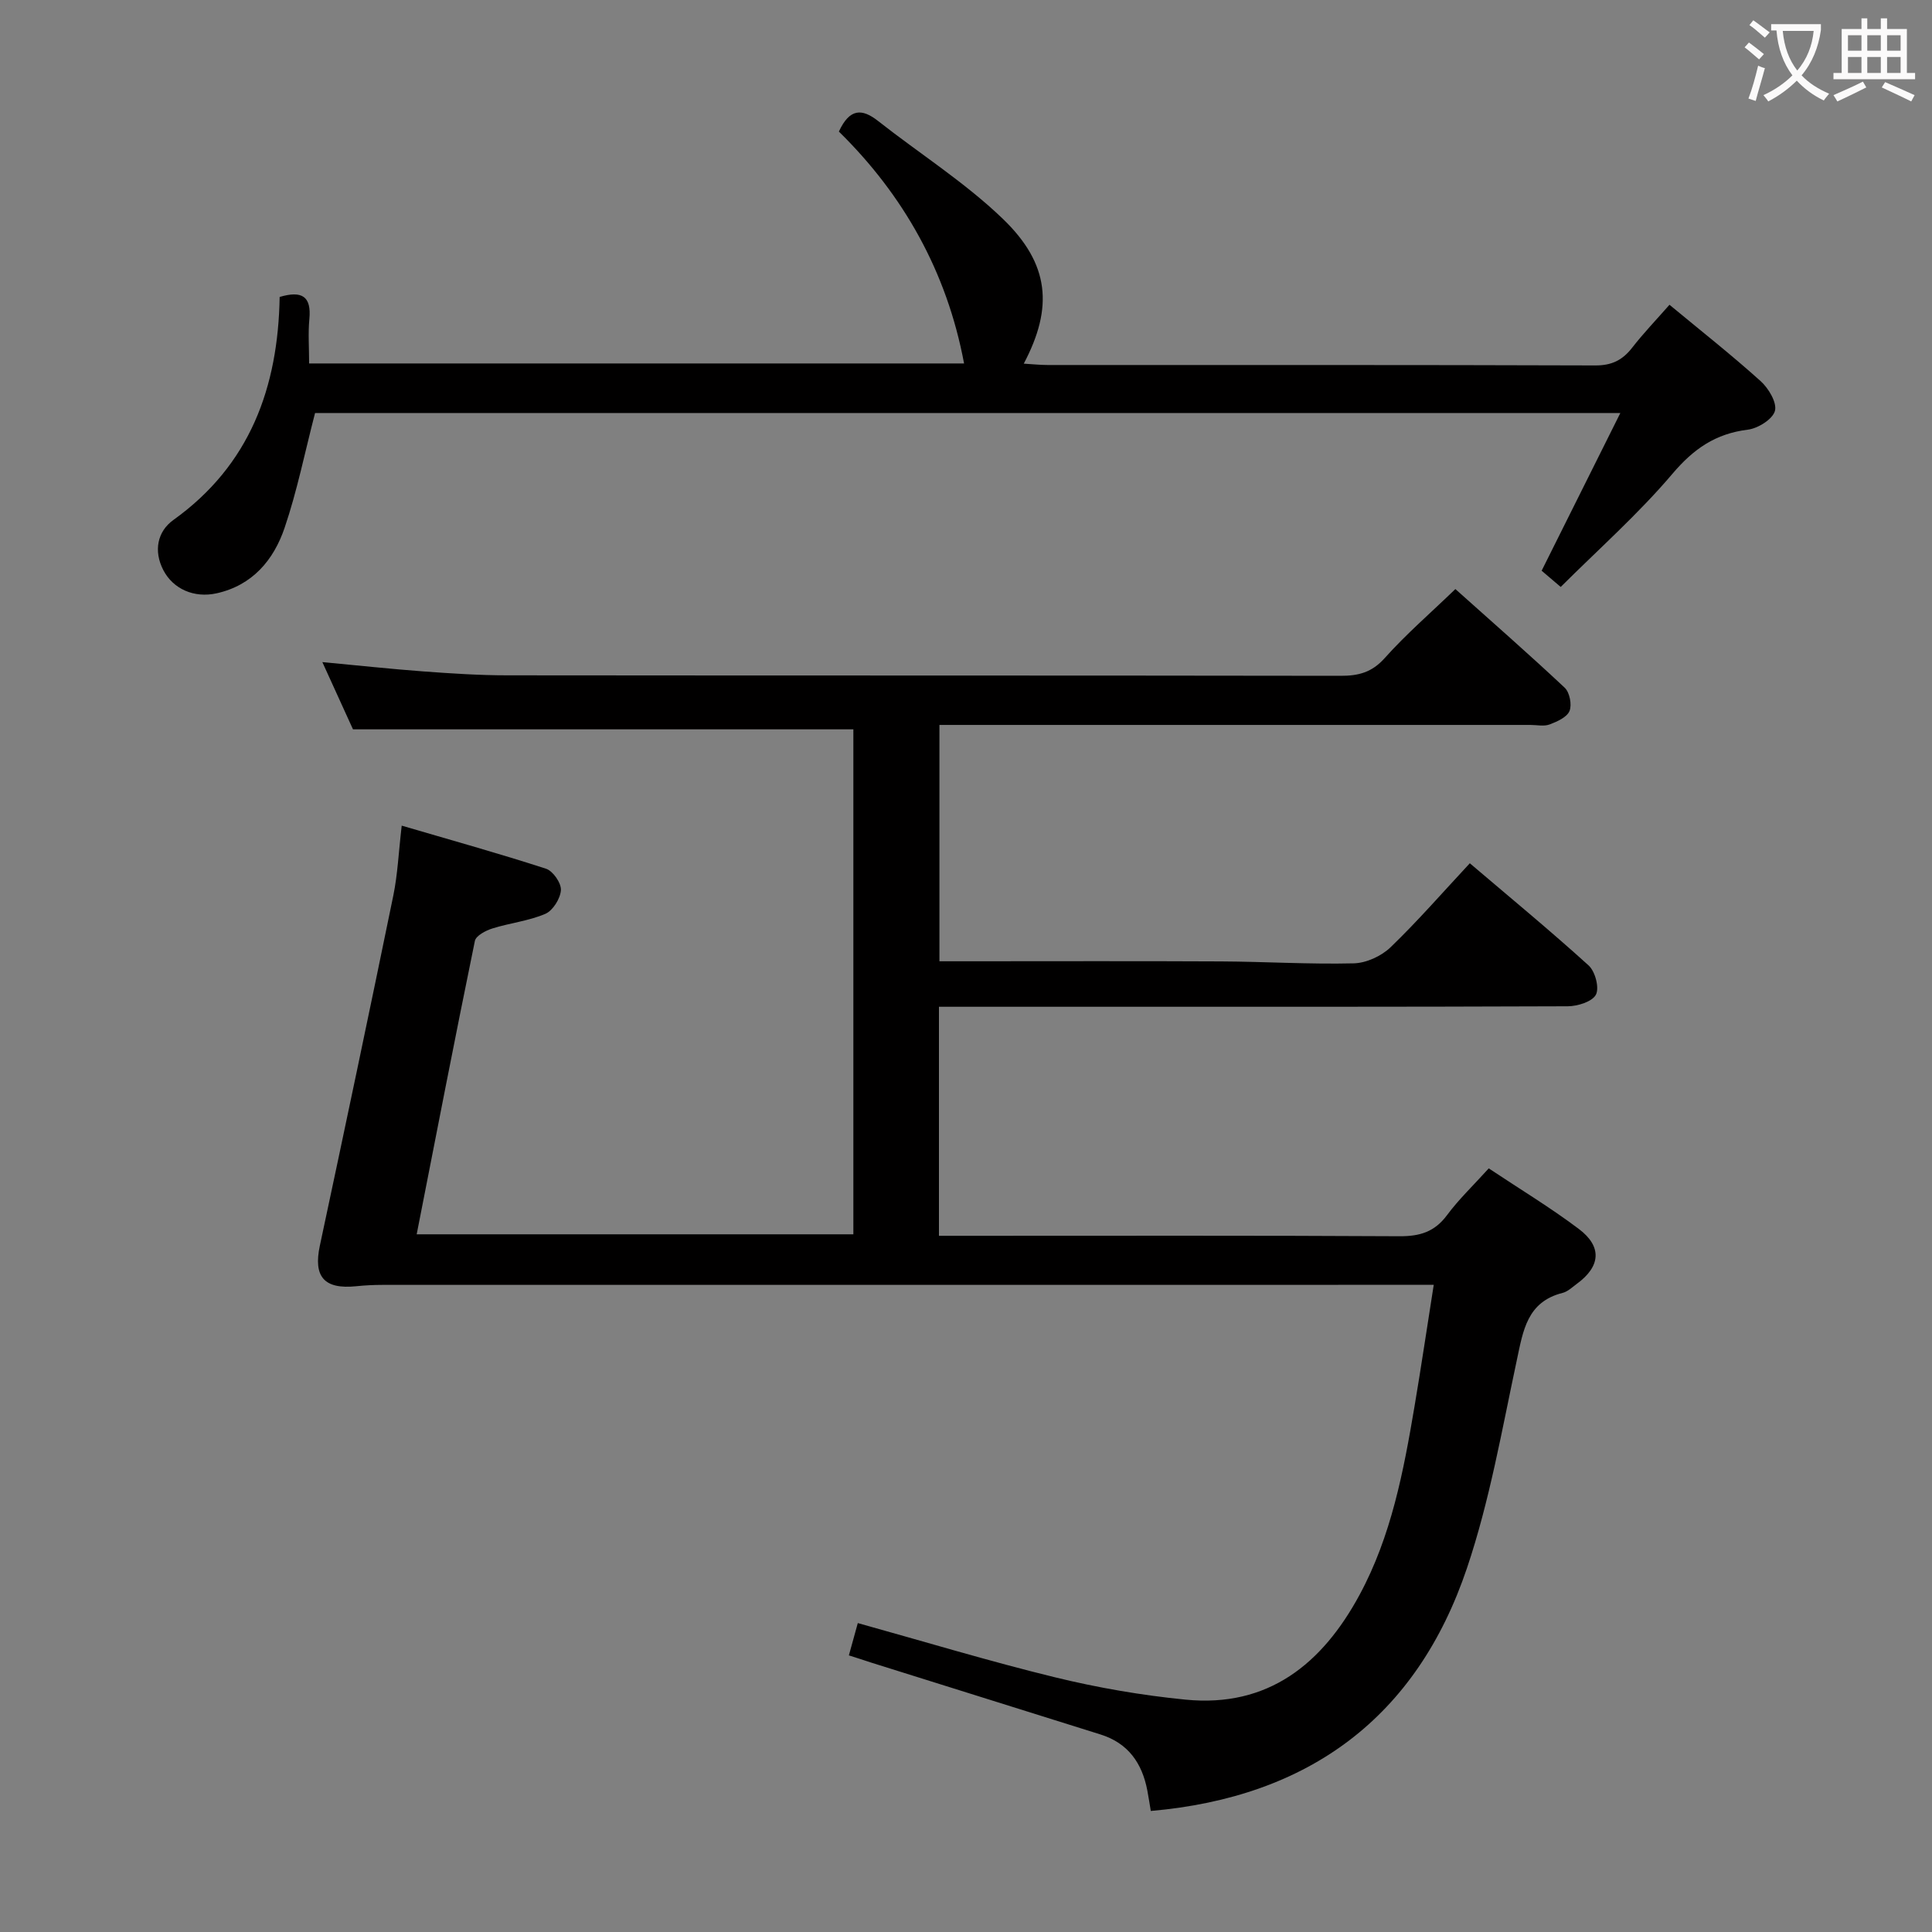 <svg enable-background="new 0 0 400 400" viewBox="0 0 400 400" xmlns="http://www.w3.org/2000/svg"><rect x="0" y="0" width="400" height="400" fill="#808080" stroke="none"/><path d="m175.75 342.73c.69-2.5 1.22-4.39 1.85-6.69 13.78 3.83 27.26 7.92 40.92 11.25 8.83 2.15 17.88 3.71 26.92 4.6 17.16 1.7 28.34-7.44 36.04-21.69 6.57-12.16 9.11-25.57 11.38-39.02 1.38-8.17 2.59-16.37 3.98-25.17-2.08 0-3.87 0-5.65 0-70.65 0-141.31 0-211.96.01-1.83 0-3.66.09-5.48.28-6.66.68-8.9-1.98-7.53-8.39 5.16-24.16 10.25-48.34 15.22-72.54.89-4.35 1.08-8.85 1.73-14.43 10.34 3.03 20.17 5.77 29.88 8.92 1.44.47 3.17 2.97 3.08 4.43-.11 1.75-1.66 4.23-3.22 4.91-3.45 1.48-7.35 1.89-10.97 3.03-1.38.43-3.39 1.49-3.62 2.57-4.13 20.1-8.03 40.24-12.05 60.75h90.41c0-35.05 0-69.83 0-104.55-34.13 0-68.31 0-103.6 0-1.7-3.74-3.92-8.6-6.34-13.92 7.41.69 14.15 1.43 20.91 1.93 5.8.43 11.62.81 17.43.81 57.49.06 114.98.01 172.47.1 3.72.01 6.48-.7 9.14-3.67 4.41-4.94 9.46-9.3 14.63-14.29 7.39 6.62 15.14 13.39 22.64 20.43 1.02.96 1.52 3.52.99 4.81-.53 1.3-2.56 2.2-4.12 2.79-1.17.44-2.63.1-3.97.1-38.66 0-77.32 0-115.98 0-1.99 0-3.98 0-6.38 0v48.93h5.34c17.66 0 35.33-.06 52.99.03 9.15.05 18.3.62 27.44.4 2.6-.06 5.71-1.49 7.61-3.31 5.62-5.41 10.76-11.32 16.43-17.41 8.33 7.09 16.63 13.93 24.59 21.15 1.36 1.23 2.26 4.61 1.52 6.05-.75 1.45-3.79 2.4-5.83 2.41-35.66.14-71.32.1-106.98.1-7.63 0-15.27 0-23.21 0v47.42h5.88c29.83 0 59.66-.08 89.48.09 4.19.02 7.24-.89 9.81-4.34 2.45-3.31 5.49-6.2 8.66-9.71 6.36 4.24 12.74 8.09 18.66 12.55 4.88 3.68 4.48 7.77-.43 11.36-.94.69-1.87 1.6-2.94 1.87-7.36 1.86-8.17 7.79-9.48 13.93-3.08 14.42-5.62 29.1-10.31 43.02-10.4 30.88-32.67 47.45-65.47 50.31-.24-1.41-.45-2.84-.72-4.25-1.08-5.66-3.97-9.8-9.7-11.59-15.84-4.95-31.67-9.92-47.51-14.89-1.39-.47-2.79-.91-4.58-1.48z" fill="#010000"/><path d="m65.23 85.51c-2.12 8.16-3.71 16.12-6.3 23.75-2.26 6.68-6.66 11.93-14.09 13.58-4.65 1.03-9-.89-11.03-4.81-2.06-3.99-1.21-8.01 2.08-10.37 15.91-11.39 21.69-27.5 22.01-46.18 4.63-1.37 6.6-.13 6.15 4.59-.28 2.93-.05 5.9-.05 9.18h135.6c-3.57-19.05-12.62-34.96-25.92-48.01 2.25-4.86 4.81-4.79 8.13-2.18 8.61 6.77 17.99 12.71 25.83 20.26 9.69 9.34 10.46 18.35 4.32 29.97 1.85.11 3.37.28 4.9.28 37.82.01 75.64-.04 113.46.09 3.39.01 5.61-1.11 7.6-3.67 2.34-3.01 4.99-5.77 7.73-8.89 6.41 5.31 12.82 10.36 18.86 15.8 1.65 1.48 3.43 4.46 2.97 6.17-.46 1.72-3.51 3.63-5.62 3.89-6.66.82-11.2 3.95-15.58 9.11-7.06 8.33-15.32 15.64-23.15 23.45-1.71-1.46-2.83-2.41-3.95-3.36 5.34-10.7 10.62-21.28 16.29-32.64-91.08-.01-180.91-.01-270.24-.01z" fill="#010000"/><g fill="#fbfafa"><path d="m362.1 8.8c1.1.8 2.1 1.6 3.1 2.4l-1 1.1c-1.3-1.1-2.3-2-3-2.5zm1.9 4.8c.5.2.9.4 1.4.5-.6 2.3-1.3 4.5-1.9 6.8l-1.5-.5c.8-2.1 1.4-4.3 2-6.8zm-1-9.4c1.3.9 2.4 1.8 3.4 2.5l-1 1.1c-1.4-1.2-2.4-2.1-3.2-2.6zm3.7 2.2v-1.4h10.3v1.2c-.5 3.6-1.8 6.8-4 9.4 1.5 1.6 3.4 2.8 5.7 3.8-.3.4-.7.8-1.1 1.4-2.3-1.1-4.1-2.5-5.6-4.1-1.6 1.6-3.6 3.1-5.9 4.3-.3-.5-.7-.9-1-1.3 2.4-1.1 4.4-2.5 6-4.1-1.9-2.5-3-5.6-3.3-9.3h-1.1zm8.8 0h-6.4c.3 3.3 1.3 6 3 8.2 2-2.3 3.1-5.1 3.4-8.2z"/><path d="m385.3 3.8h1.3v2.2h2.8v-2.2h1.3v2.2h4.1v9.1h1.7v1.3h-16.9v-1.3h1.7v-9.1h4.1v-2.2zm.4 13.1.7 1.2c-1.8.9-3.8 1.9-6 2.9-.2-.4-.5-.8-.8-1.3 2.3-1 4.3-1.9 6.1-2.8zm-3.1-6.4h2.8v-3.2h-2.8zm0 4.6h2.8v-3.3h-2.8zm4-4.6h2.8v-3.2h-2.8zm0 4.6h2.8v-3.3h-2.8zm3.7 1.9c2.1.9 4.1 1.8 6.1 2.7l-.7 1.3c-2.2-1.1-4.2-2-6.1-2.9zm3.2-9.7h-2.8v3.2h2.8zm-2.8 7.8h2.8v-3.3h-2.8z"/></g></svg>